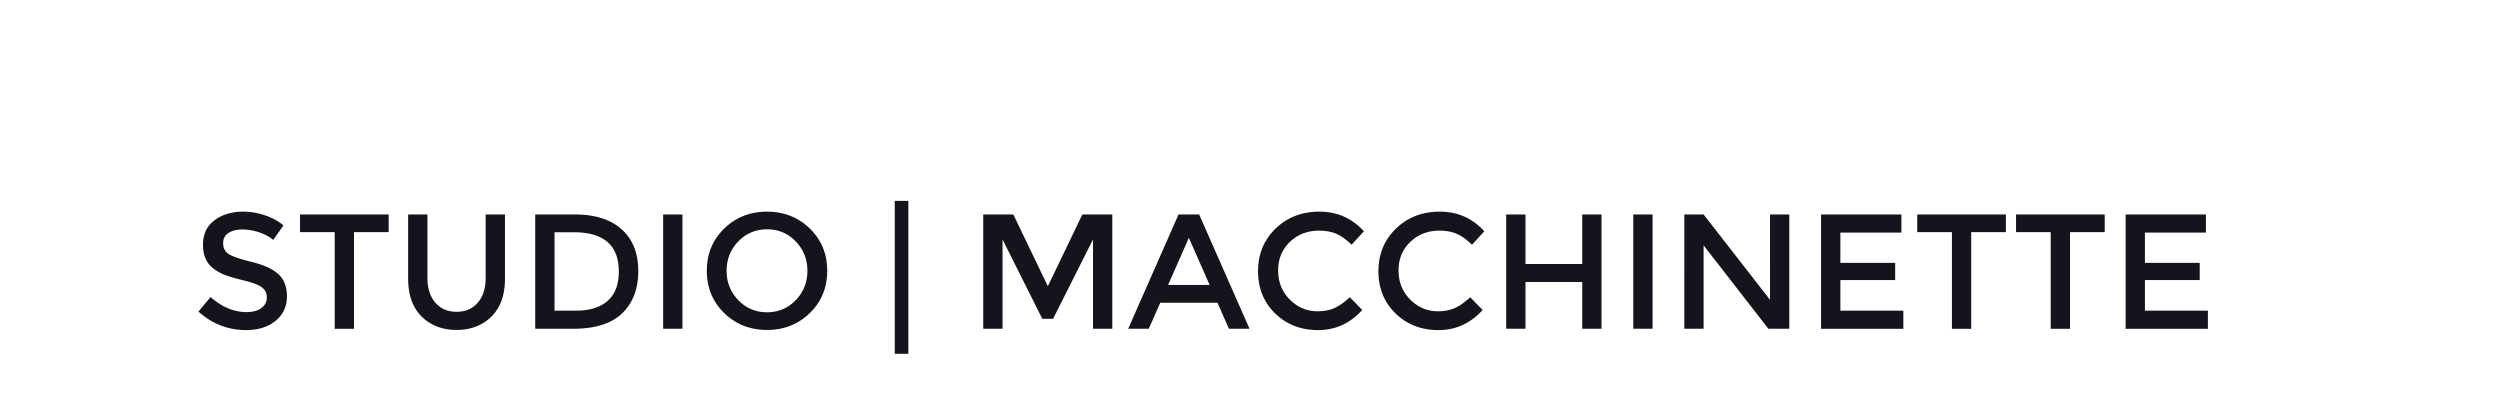 <svg version="1.1" xmlns="http://www.w3.org/2000/svg" x="0" y="0" width="300" height="50" viewBox="0 0 300 50" xml:space="preserve"><g fill="#14151C" id="Livello_1_copia"><path d="M29.083 27.538c-.674 0-1.226.14-1.658.415-.433.271-.648.688-.648 1.245 0 .555.215.981.648 1.277.432.289 1.352.609 2.756.951 1.407.34 2.467.814 3.18 1.433.713.614 1.07 1.519 1.07 2.718 0 1.196-.45 2.171-1.354 2.915-.903.746-2.087 1.118-3.553 1.118-2.146 0-4.05-.74-5.711-2.22l1.451-1.743c1.388 1.202 2.827 1.804 4.319 1.804.746 0 1.337-.158 1.777-.481.438-.32.657-.745.657-1.273 0-.533-.208-.944-.62-1.238-.412-.296-1.122-.563-2.129-.805-1.006-.242-1.773-.464-2.297-.667a5.3 5.3 0 0 1-1.393-.794c-.811-.616-1.218-1.561-1.218-2.829 0-1.27.462-2.246 1.385-2.933.923-.685 2.064-1.032 3.425-1.032.876 0 1.745.146 2.611.434.864.286 1.61.693 2.236 1.215l-1.236 1.748c-.404-.367-.955-.666-1.648-.904a6.317 6.317 0 0 0-2.05-.354zM42.481 27.853v11.6h-2.318v-11.6h-4.161v-2.119h10.64v2.119h-4.161zM52.236 36.312c.628.732 1.478 1.102 2.551 1.102 1.074 0 1.925-.369 2.551-1.102.628-.73.943-1.729.943-2.981v-7.598h2.316v7.693c0 1.978-.542 3.497-1.629 4.566-1.085 1.065-2.479 1.6-4.181 1.6-1.7 0-3.092-.534-4.181-1.6-1.086-1.069-1.629-2.589-1.629-4.566v-7.693h2.316v7.598c0 1.253.314 2.251.943 2.981zM74.611 27.53c1.322 1.196 1.982 2.86 1.982 4.995 0 2.131-.64 3.817-1.923 5.064-1.283 1.241-3.245 1.862-5.889 1.862h-4.554V25.733h4.712c2.459 0 4.351.598 5.672 1.797zm-.353 5.054c0-3.141-1.801-4.713-5.397-4.713h-2.316v9.405h2.571c1.662 0 2.935-.4 3.818-1.188.884-.794 1.324-1.958 1.324-3.504zM79.578 25.733h2.317v13.719h-2.317V25.733zM97.186 37.56c-1.387 1.353-3.102 2.033-5.143 2.033s-3.756-.681-5.143-2.033c-1.388-1.354-2.081-3.044-2.081-5.064s.693-3.709 2.081-5.063c1.386-1.354 3.102-2.033 5.143-2.033 2.042 0 3.756.679 5.143 2.033 1.386 1.354 2.08 3.044 2.08 5.063 0 2.02-.694 3.71-2.08 5.064zm-1.699-8.588c-.935-.971-2.083-1.452-3.445-1.452-1.36 0-2.509.481-3.445 1.452-.935.97-1.402 2.145-1.402 3.523 0 1.381.467 2.555 1.402 3.524.936.968 2.084 1.453 3.445 1.453 1.361 0 2.51-.485 3.445-1.453.936-.97 1.403-2.144 1.403-3.524 0-1.379-.467-2.554-1.403-3.523zM107.372 42.455V24.103h1.63v18.353h-1.63zM120.307 39.452h-2.318V25.733h3.61l4.143 8.616 4.143-8.616h3.592v13.719h-2.317V28.733l-4.789 9.523h-1.295l-4.769-9.523v10.719zM139.228 36.332l-1.375 3.12h-2.473l6.045-13.719h2.474l6.044 13.719h-2.472l-1.373-3.12h-6.87zm5.928-2.14l-2.493-5.653-2.491 5.653h4.984zM158.109 37.353c.799 0 1.486-.135 2.061-.403.576-.27 1.179-.697 1.808-1.283l1.491 1.529c-1.452 1.608-3.214 2.415-5.29 2.415-2.073 0-3.793-.665-5.161-2.001-1.367-1.334-2.052-3.025-2.052-5.064 0-2.043.696-3.741 2.091-5.103 1.393-1.36 3.152-2.044 5.281-2.044 2.125 0 3.901.785 5.329 2.354l-1.474 1.611c-.655-.63-1.273-1.067-1.854-1.314-.584-.25-1.266-.371-2.053-.371-1.387 0-2.551.446-3.495 1.345-.939.896-1.412 2.038-1.412 3.435 0 1.393.468 2.558 1.403 3.492.936.934 2.046 1.402 3.327 1.402zM172.558 37.353c.796 0 1.484-.135 2.059-.403.576-.27 1.178-.697 1.806-1.283l1.493 1.529c-1.452 1.608-3.216 2.415-5.289 2.415-2.075 0-3.796-.665-5.163-2.001-1.369-1.334-2.053-3.025-2.053-5.064 0-2.043.697-3.741 2.093-5.103 1.393-1.36 3.151-2.044 5.279-2.044s3.903.785 5.33 2.354l-1.473 1.611c-.656-.63-1.273-1.067-1.854-1.314-.582-.25-1.268-.371-2.053-.371-1.387 0-2.553.446-3.494 1.345-.942.896-1.413 2.038-1.413 3.435 0 1.393.469 2.558 1.404 3.492.933.934 2.042 1.402 3.328 1.402zM180.742 39.452V25.733h2.317v5.945h6.809v-5.945h2.316v13.719h-2.316v-5.611h-6.809v5.611h-2.317zM195.991 25.733h2.318v13.719h-2.318V25.733zM212.401 25.733h2.316v13.719h-2.51l-7.776-10.009v10.009h-2.314V25.733h2.314l7.97 10.245V25.733zM228.166 25.733v2.178h-7.32v3.633h6.573v2.061h-6.573v3.672h7.556v2.176h-9.876v-13.72h9.64zM236.545 27.853v11.6h-2.315v-11.6h-4.161v-2.119h10.639v2.119h-4.163zM248.403 27.853v11.6h-2.317v-11.6h-4.16v-2.119h10.639v2.119h-4.162zM264.712 25.733v2.178h-7.321v3.633h6.574v2.061h-6.574v3.672h7.556v2.176h-9.872v-13.72h9.637z"/></g></svg>
